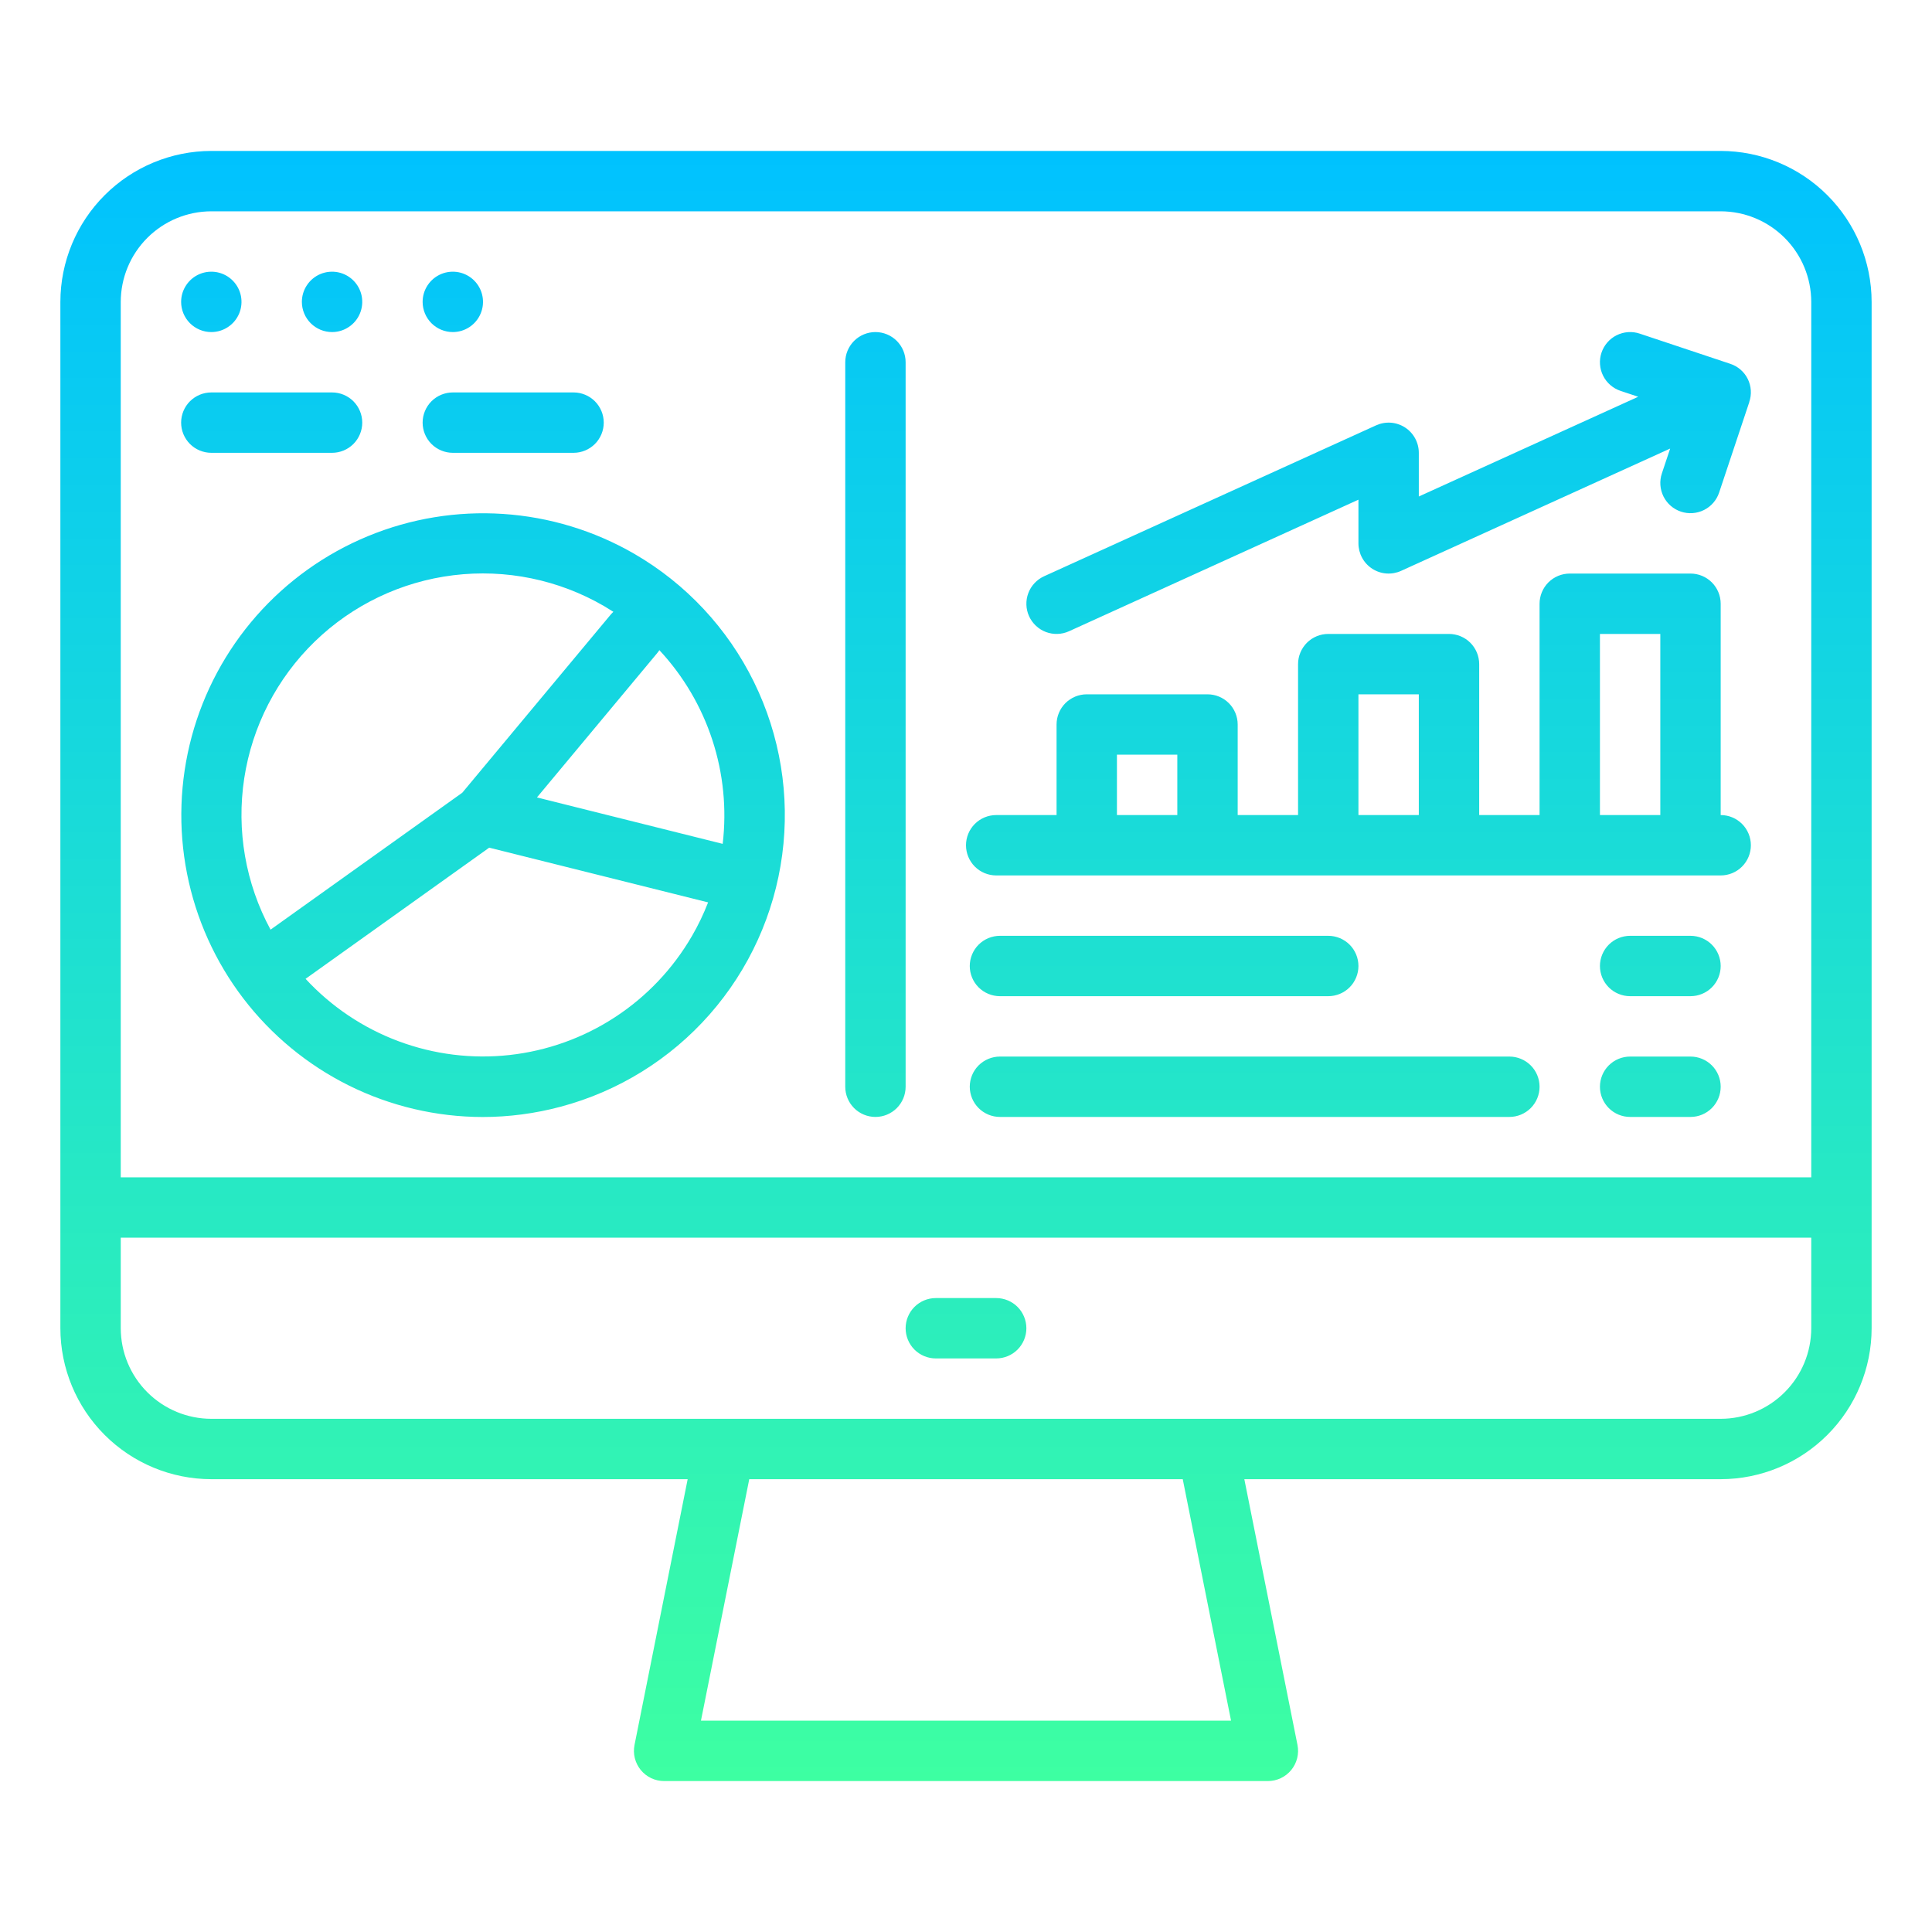 <svg width="80" height="80" viewBox="0 0 80 80" fill="none" xmlns="http://www.w3.org/2000/svg">
<path d="M8.75 61.25H28.475L26.274 72.255C26.238 72.436 26.242 72.623 26.287 72.803C26.332 72.982 26.416 73.15 26.533 73.293C26.651 73.436 26.798 73.551 26.965 73.63C27.132 73.709 27.315 73.75 27.5 73.75H52.5C52.685 73.75 52.868 73.709 53.035 73.63C53.202 73.551 53.349 73.436 53.467 73.293C53.584 73.15 53.668 72.982 53.713 72.803C53.758 72.623 53.762 72.436 53.726 72.255L51.525 61.25H71.25C72.907 61.248 74.496 60.589 75.667 59.417C76.839 58.246 77.498 56.657 77.5 55V12.5C77.498 10.843 76.839 9.254 75.667 8.083C74.496 6.911 72.907 6.252 71.25 6.25H8.75C7.093 6.252 5.504 6.911 4.333 8.083C3.161 9.254 2.502 10.843 2.5 12.5V55C2.502 56.657 3.161 58.246 4.333 59.417C5.504 60.589 7.093 61.248 8.75 61.25ZM29.025 71.25L31.025 61.25H48.975L50.975 71.25H29.025ZM5 12.5C5.001 11.506 5.397 10.553 6.1 9.85C6.803 9.147 7.756 8.751 8.75 8.75H71.25C72.244 8.751 73.197 9.147 73.9 9.85C74.603 10.553 74.999 11.506 75 12.5V48.75H5V12.5ZM5 51.25H75V55C74.999 55.994 74.603 56.947 73.9 57.65C73.197 58.353 72.244 58.749 71.25 58.75H8.75C7.756 58.749 6.803 58.353 6.1 57.65C5.397 56.947 5.001 55.994 5 55V51.25ZM37.5 55C37.5 54.669 37.632 54.35 37.866 54.116C38.1 53.882 38.419 53.75 38.75 53.75H41.25C41.581 53.75 41.9 53.882 42.134 54.116C42.368 54.35 42.5 54.669 42.5 55C42.5 55.331 42.368 55.65 42.134 55.884C41.9 56.118 41.581 56.25 41.25 56.25H38.75C38.419 56.25 38.1 56.118 37.866 55.884C37.632 55.65 37.5 55.331 37.5 55ZM26.266 22.933C24.607 21.973 22.749 21.408 20.837 21.281C18.924 21.154 17.009 21.468 15.237 22.2C13.466 22.931 11.886 24.06 10.62 25.499C9.355 26.938 8.437 28.649 7.938 30.5C7.44 32.35 7.373 34.291 7.744 36.171C8.114 38.051 8.912 39.821 10.076 41.344C11.24 42.867 12.738 44.101 14.455 44.953C16.172 45.804 18.062 46.249 19.979 46.253C21.072 46.253 22.16 46.109 23.215 45.827C25.604 45.191 27.751 43.861 29.384 42.005C31.017 40.148 32.063 37.85 32.389 35.399C32.716 32.949 32.308 30.456 31.218 28.237C30.128 26.018 28.405 24.172 26.266 22.933ZM11.203 38.495C10.166 36.579 9.784 34.377 10.114 32.223C10.444 30.07 11.469 28.083 13.033 26.566C14.596 25.049 16.613 24.084 18.776 23.819C20.938 23.553 23.128 24.002 25.012 25.096C25.143 25.173 25.272 25.253 25.399 25.334C25.36 25.37 25.323 25.408 25.289 25.448L19.142 32.825L11.203 38.495ZM28.65 38.762C27.864 40.117 26.772 41.268 25.46 42.123C24.149 42.979 22.654 43.514 21.098 43.686C19.542 43.858 17.967 43.662 16.5 43.114C15.033 42.566 13.716 41.682 12.653 40.531L20.257 35.1L29.321 37.366C29.134 37.848 28.91 38.315 28.651 38.762L28.65 38.762ZM29.924 34.942L22.234 33.02L27.209 27.049C27.243 27.009 27.275 26.966 27.303 26.921C28.296 27.987 29.044 29.257 29.497 30.642C29.95 32.027 30.096 33.494 29.925 34.941L29.924 34.942ZM71.25 33.75V25C71.25 24.669 71.118 24.351 70.884 24.116C70.65 23.882 70.332 23.75 70 23.75H65C64.668 23.75 64.35 23.882 64.116 24.116C63.882 24.351 63.75 24.669 63.75 25V33.75H61.25V27.5C61.25 27.169 61.118 26.851 60.884 26.616C60.65 26.382 60.331 26.25 60 26.25H55C54.669 26.25 54.35 26.382 54.116 26.616C53.882 26.851 53.75 27.169 53.75 27.5V33.75H51.25V30C51.25 29.669 51.118 29.351 50.884 29.116C50.65 28.882 50.331 28.75 50 28.75H45C44.669 28.75 44.35 28.882 44.116 29.116C43.882 29.351 43.75 29.669 43.75 30V33.75H41.25C40.919 33.75 40.6 33.882 40.366 34.116C40.132 34.35 40 34.669 40 35C40 35.331 40.132 35.65 40.366 35.884C40.6 36.118 40.919 36.25 41.25 36.25H71.25C71.582 36.25 71.9 36.118 72.134 35.884C72.368 35.65 72.5 35.331 72.5 35C72.5 34.669 72.368 34.35 72.134 34.116C71.9 33.882 71.582 33.75 71.25 33.75ZM48.75 33.75H46.25V31.25H48.75V33.75ZM58.75 33.75H56.25V28.75H58.75V33.75ZM68.75 33.75H66.25V26.25H68.75V33.75ZM40.156 40C40.156 39.669 40.288 39.35 40.522 39.116C40.757 38.882 41.075 38.75 41.406 38.75H55C55.331 38.75 55.65 38.882 55.884 39.116C56.118 39.35 56.25 39.669 56.25 40C56.25 40.331 56.118 40.65 55.884 40.884C55.65 41.118 55.331 41.25 55 41.25H41.406C41.075 41.25 40.757 41.118 40.522 40.884C40.288 40.65 40.156 40.331 40.156 40ZM63.75 45C63.75 45.331 63.618 45.65 63.384 45.884C63.15 46.118 62.831 46.25 62.5 46.25H41.406C41.075 46.25 40.757 46.118 40.522 45.884C40.288 45.65 40.156 45.331 40.156 45C40.156 44.669 40.288 44.35 40.522 44.116C40.757 43.882 41.075 43.75 41.406 43.75H62.5C62.831 43.75 63.15 43.882 63.384 44.116C63.618 44.35 63.75 44.669 63.75 45ZM71.25 40C71.25 40.331 71.118 40.65 70.884 40.884C70.65 41.118 70.332 41.25 70 41.25H67.5C67.168 41.25 66.85 41.118 66.616 40.884C66.382 40.65 66.25 40.331 66.25 40C66.25 39.669 66.382 39.35 66.616 39.116C66.85 38.882 67.168 38.75 67.5 38.75H70C70.332 38.75 70.65 38.882 70.884 39.116C71.118 39.35 71.25 39.669 71.25 40ZM37.5 15V45C37.5 45.331 37.368 45.65 37.134 45.884C36.9 46.118 36.581 46.25 36.25 46.25C35.919 46.25 35.6 46.118 35.366 45.884C35.132 45.65 35 45.331 35 45V15C35 14.668 35.132 14.351 35.366 14.116C35.6 13.882 35.919 13.75 36.25 13.75C36.581 13.75 36.9 13.882 37.134 14.116C37.368 14.351 37.5 14.668 37.5 15ZM71.25 45C71.25 45.331 71.118 45.65 70.884 45.884C70.65 46.118 70.332 46.25 70 46.25H67.5C67.168 46.25 66.85 46.118 66.616 45.884C66.382 45.65 66.25 45.331 66.25 45C66.25 44.669 66.382 44.35 66.616 44.116C66.85 43.882 67.168 43.75 67.5 43.75H70C70.332 43.75 70.65 43.882 70.884 44.116C71.118 44.35 71.25 44.669 71.25 45ZM7.5 12.5C7.5 12.253 7.573 12.011 7.711 11.806C7.848 11.6 8.043 11.44 8.272 11.345C8.5 11.251 8.751 11.226 8.994 11.274C9.236 11.322 9.459 11.441 9.634 11.616C9.809 11.791 9.928 12.014 9.976 12.256C10.024 12.499 9.999 12.75 9.905 12.978C9.81 13.207 9.65 13.402 9.444 13.539C9.239 13.677 8.997 13.75 8.75 13.75C8.418 13.75 8.101 13.618 7.866 13.384C7.632 13.149 7.5 12.832 7.5 12.5ZM12.5 12.5C12.5 12.253 12.573 12.011 12.711 11.806C12.848 11.6 13.043 11.44 13.272 11.345C13.5 11.251 13.751 11.226 13.994 11.274C14.236 11.322 14.459 11.441 14.634 11.616C14.809 11.791 14.928 12.014 14.976 12.256C15.024 12.499 14.999 12.75 14.905 12.978C14.81 13.207 14.65 13.402 14.444 13.539C14.239 13.677 13.997 13.75 13.75 13.75C13.418 13.75 13.101 13.618 12.866 13.384C12.632 13.149 12.5 12.832 12.5 12.5ZM17.5 12.5C17.5 12.253 17.573 12.011 17.711 11.806C17.848 11.6 18.043 11.44 18.272 11.345C18.5 11.251 18.751 11.226 18.994 11.274C19.236 11.322 19.459 11.441 19.634 11.616C19.809 11.791 19.928 12.014 19.976 12.256C20.024 12.499 20 12.75 19.905 12.978C19.81 13.207 19.65 13.402 19.445 13.539C19.239 13.677 18.997 13.75 18.75 13.75C18.419 13.75 18.101 13.618 17.866 13.384C17.632 13.149 17.5 12.832 17.5 12.5ZM7.5 17.5C7.5 17.169 7.632 16.851 7.866 16.616C8.101 16.382 8.418 16.25 8.75 16.25H13.75C14.082 16.25 14.399 16.382 14.634 16.616C14.868 16.851 15 17.169 15 17.5C15 17.831 14.868 18.149 14.634 18.384C14.399 18.618 14.082 18.75 13.75 18.75H8.75C8.418 18.75 8.101 18.618 7.866 18.384C7.632 18.149 7.5 17.831 7.5 17.5ZM17.5 17.5C17.5 17.169 17.632 16.851 17.866 16.616C18.101 16.382 18.419 16.25 18.75 16.25H23.75C24.081 16.25 24.399 16.382 24.634 16.616C24.868 16.851 25 17.169 25 17.5C25 17.831 24.868 18.149 24.634 18.384C24.399 18.618 24.081 18.75 23.75 18.75H18.75C18.419 18.75 18.101 18.618 17.866 18.384C17.632 18.149 17.5 17.831 17.5 17.5ZM42.612 25.517C42.544 25.368 42.506 25.206 42.501 25.043C42.495 24.878 42.522 24.715 42.58 24.561C42.637 24.407 42.724 24.267 42.837 24.147C42.949 24.027 43.083 23.93 43.233 23.862L56.983 17.612C57.173 17.526 57.382 17.488 57.591 17.503C57.799 17.518 58.001 17.586 58.177 17.699C58.353 17.812 58.497 17.968 58.597 18.151C58.697 18.335 58.75 18.541 58.75 18.75V20.559L67.835 16.429L67.105 16.186C66.949 16.134 66.805 16.052 66.681 15.944C66.557 15.837 66.455 15.706 66.382 15.559C66.308 15.412 66.265 15.252 66.253 15.089C66.241 14.925 66.262 14.76 66.314 14.605C66.366 14.449 66.448 14.305 66.556 14.181C66.663 14.057 66.794 13.955 66.941 13.882C67.088 13.809 67.248 13.765 67.411 13.753C67.575 13.741 67.74 13.762 67.895 13.814L71.645 15.064C71.801 15.115 71.946 15.197 72.07 15.304C72.195 15.411 72.296 15.542 72.37 15.69C72.443 15.836 72.486 15.997 72.497 16.16C72.508 16.324 72.486 16.489 72.433 16.644L72.436 16.645L71.186 20.395C71.081 20.71 70.856 20.97 70.559 21.118C70.263 21.266 69.919 21.291 69.605 21.186C69.29 21.081 69.03 20.856 68.882 20.559C68.734 20.262 68.709 19.919 68.814 19.605L69.158 18.574L58.017 23.638C57.827 23.724 57.618 23.762 57.409 23.747C57.2 23.732 56.999 23.664 56.823 23.551C56.647 23.438 56.503 23.282 56.403 23.099C56.303 22.915 56.25 22.709 56.25 22.5V20.691L44.267 26.138C44.118 26.206 43.956 26.244 43.792 26.249C43.628 26.255 43.465 26.228 43.311 26.171C43.157 26.113 43.017 26.026 42.897 25.913C42.777 25.801 42.68 25.667 42.612 25.517Z" fill="url(#paint0_linear)"/>
<defs>
<linearGradient id="paint0_linear" x1="40" y1="73.75" x2="40" y2="6.25" gradientUnits="userSpaceOnUse">
<stop stop-color="#3DFFA2"/>
<stop offset="1" stop-color="#00C2FF"/>
</linearGradient>
</defs>
</svg>
